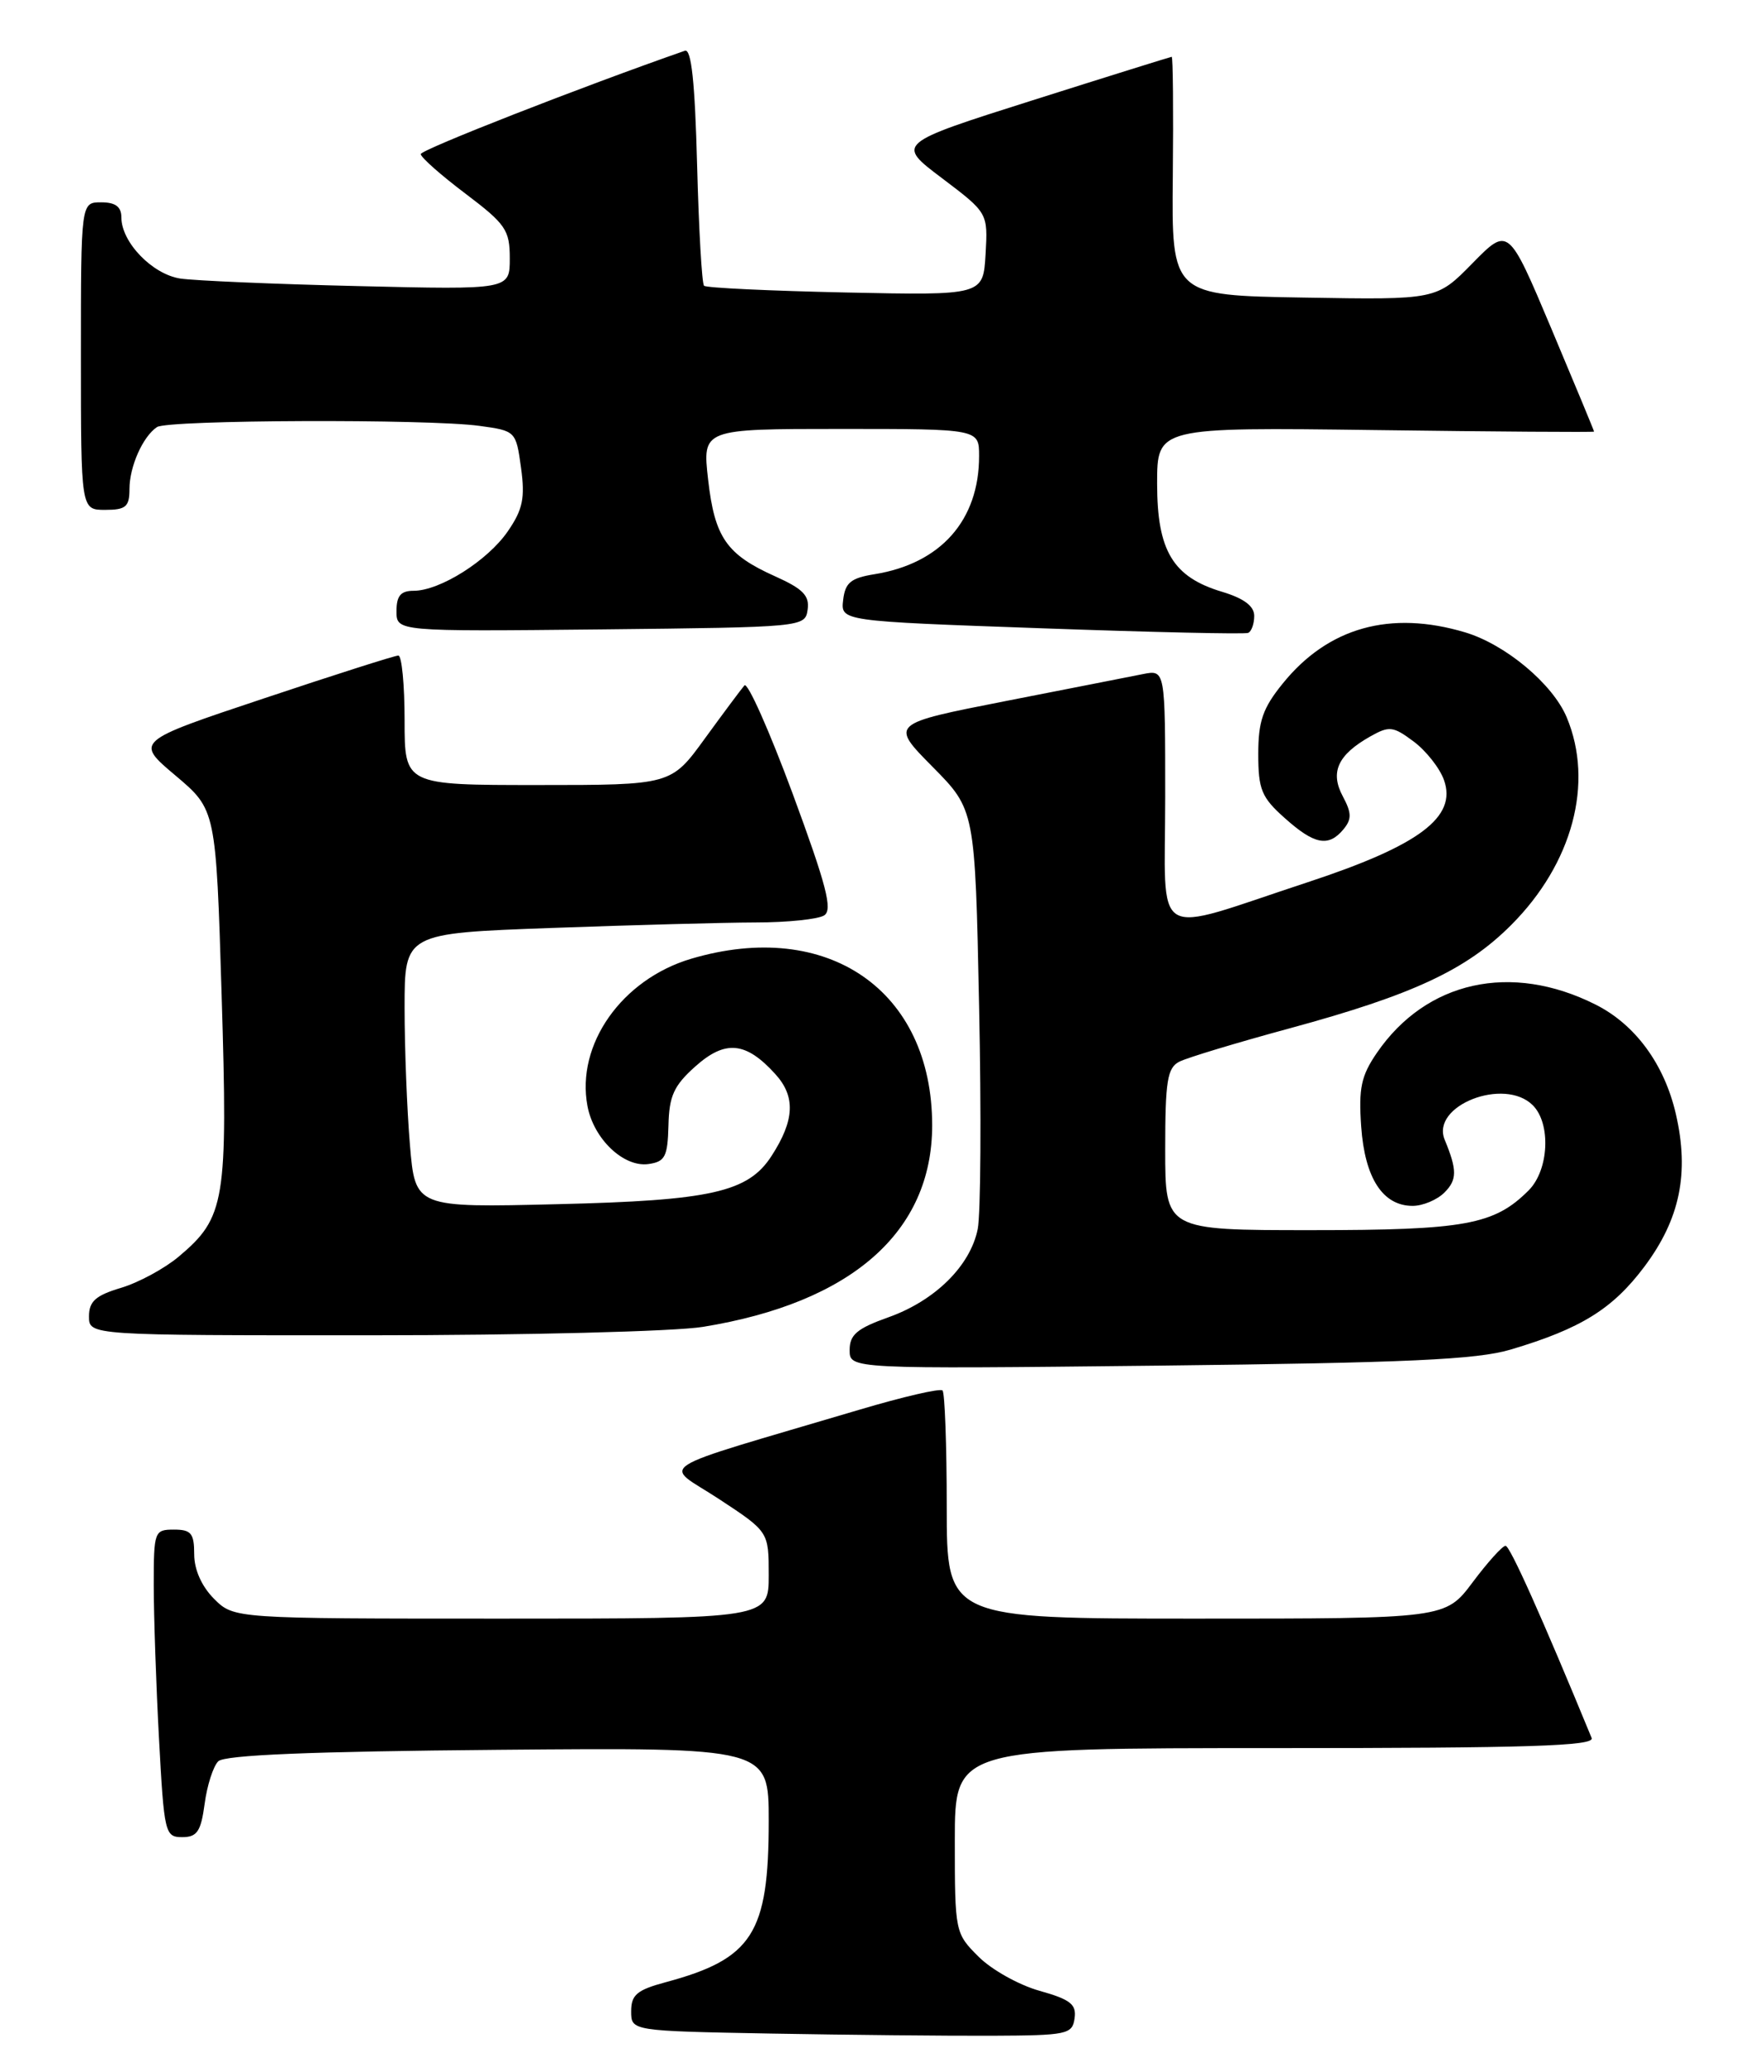 <?xml version="1.0" encoding="UTF-8" standalone="no"?>
<!DOCTYPE svg PUBLIC "-//W3C//DTD SVG 1.1//EN" "http://www.w3.org/Graphics/SVG/1.1/DTD/svg11.dtd" >
<svg xmlns="http://www.w3.org/2000/svg" xmlns:xlink="http://www.w3.org/1999/xlink" version="1.1" viewBox="0 0 218 256">
 <g >
 <path fill="currentColor"
d=" M 132.80 249.39 C 133.05 247.66 132.29 247.06 128.48 245.99 C 125.93 245.28 122.54 243.38 120.93 241.77 C 118.03 238.88 118.00 238.72 118.00 227.42 C 118.00 216.00 118.00 216.00 157.61 216.00 C 188.90 216.00 197.11 215.74 196.70 214.75 C 190.53 199.76 186.60 191.00 186.06 191.00 C 185.68 191.00 183.85 193.03 182.00 195.50 C 178.63 200.00 178.63 200.00 147.81 200.00 C 117.00 200.00 117.00 200.00 117.00 186.17 C 117.00 178.56 116.76 172.10 116.48 171.81 C 116.19 171.52 111.58 172.59 106.23 174.18 C 79.76 182.04 81.93 180.67 88.85 185.22 C 95.00 189.26 95.00 189.26 95.00 194.63 C 95.00 200.00 95.00 200.00 61.95 200.00 C 28.91 200.00 28.91 200.00 26.45 197.55 C 24.92 196.01 24.00 193.95 24.00 192.05 C 24.00 189.46 23.62 189.00 21.50 189.00 C 19.08 189.00 19.00 189.21 19.00 195.84 C 19.00 199.61 19.29 208.16 19.65 214.84 C 20.28 226.53 20.39 227.00 22.52 227.00 C 24.36 227.00 24.83 226.30 25.29 222.88 C 25.59 220.61 26.35 218.25 26.97 217.63 C 27.75 216.85 38.39 216.41 61.55 216.21 C 95.00 215.92 95.00 215.92 95.00 224.99 C 95.00 238.91 93.00 242.04 82.25 244.93 C 78.72 245.88 78.00 246.49 78.00 248.51 C 78.00 250.95 78.00 250.95 95.25 251.27 C 104.74 251.44 117.00 251.56 122.50 251.54 C 131.89 251.50 132.52 251.37 132.80 249.39 Z  M 186.71 166.75 C 195.38 164.17 199.29 161.74 203.21 156.52 C 207.62 150.64 208.79 144.95 207.11 137.66 C 205.69 131.49 202.09 126.59 197.19 124.13 C 186.76 118.88 176.26 121.20 170.16 130.09 C 168.21 132.93 167.89 134.46 168.22 139.21 C 168.67 145.58 170.89 149.00 174.58 149.00 C 175.83 149.00 177.60 148.26 178.51 147.35 C 180.08 145.78 180.09 144.58 178.54 140.83 C 176.79 136.61 185.91 133.05 189.43 136.57 C 191.70 138.85 191.42 144.58 188.91 147.09 C 184.66 151.34 181.07 152.00 162.03 152.00 C 144.00 152.00 144.00 152.00 144.00 142.04 C 144.00 133.55 144.26 131.94 145.75 131.18 C 146.71 130.69 152.90 128.82 159.50 127.03 C 174.61 122.92 181.22 119.84 186.75 114.30 C 194.34 106.71 197.01 96.74 193.62 88.64 C 191.90 84.52 186.07 79.64 181.08 78.14 C 171.83 75.37 164.13 77.52 158.53 84.45 C 156.06 87.49 155.50 89.11 155.50 93.17 C 155.50 97.55 155.90 98.53 158.77 101.08 C 162.44 104.37 164.18 104.70 166.03 102.47 C 167.06 101.22 167.05 100.46 165.95 98.40 C 164.35 95.42 165.32 93.28 169.30 91.02 C 171.69 89.67 172.15 89.72 174.70 91.62 C 176.24 92.77 177.93 94.91 178.45 96.38 C 180.09 100.96 175.41 104.47 161.58 109.02 C 141.97 115.47 144.00 116.69 144.00 98.45 C 144.00 82.75 144.00 82.75 141.25 83.29 C 139.74 83.59 132.09 85.10 124.25 86.63 C 109.99 89.43 109.99 89.43 115.25 94.75 C 120.50 100.06 120.50 100.06 121.00 124.28 C 121.28 137.60 121.20 150.01 120.83 151.86 C 119.92 156.41 115.55 160.72 109.78 162.77 C 105.91 164.15 105.00 164.92 105.00 166.82 C 105.00 169.16 105.00 169.16 143.25 168.74 C 173.99 168.39 182.52 168.00 186.71 166.75 Z  M 86.87 163.95 C 105.24 160.97 115.20 152.22 115.20 139.05 C 115.20 122.37 102.29 113.46 85.40 118.47 C 76.84 121.02 71.17 129.06 72.60 136.66 C 73.36 140.73 77.08 144.27 80.15 143.83 C 82.19 143.54 82.51 142.92 82.61 139.07 C 82.69 135.42 83.28 134.14 85.92 131.78 C 89.63 128.46 92.18 128.70 95.82 132.72 C 98.34 135.49 98.20 138.43 95.35 142.83 C 92.46 147.31 87.88 148.34 68.91 148.79 C 51.31 149.22 51.31 149.22 50.66 141.46 C 50.30 137.19 50.00 129.56 50.00 124.51 C 50.00 115.32 50.00 115.32 68.16 114.66 C 78.15 114.30 89.51 113.99 93.41 113.98 C 97.31 113.98 101.11 113.58 101.85 113.11 C 102.93 112.43 102.14 109.41 97.96 98.07 C 95.07 90.27 92.39 84.25 92.00 84.69 C 91.61 85.14 89.41 88.09 87.11 91.25 C 82.94 97.00 82.94 97.00 66.47 97.00 C 50.00 97.00 50.00 97.00 50.00 89.00 C 50.00 84.60 49.65 81.00 49.23 81.00 C 48.80 81.00 41.30 83.39 32.57 86.31 C 16.68 91.61 16.68 91.61 21.69 95.83 C 26.69 100.05 26.69 100.05 27.39 122.95 C 28.17 148.44 27.84 150.43 22.09 155.27 C 20.34 156.74 17.13 158.48 14.95 159.13 C 11.81 160.07 11.00 160.80 11.00 162.66 C 11.00 165.00 11.00 165.00 45.75 164.99 C 64.86 164.99 83.37 164.52 86.87 163.95 Z  M 155.00 76.10 C 155.00 74.89 153.73 73.94 151.05 73.13 C 144.95 71.31 143.00 68.07 143.00 59.76 C 143.00 52.79 143.00 52.79 170.00 53.14 C 184.85 53.34 197.00 53.42 197.00 53.33 C 197.00 53.23 194.62 47.49 191.71 40.58 C 186.41 28.01 186.41 28.01 181.97 32.53 C 177.54 37.05 177.54 37.05 161.17 36.77 C 144.79 36.50 144.79 36.50 144.94 21.75 C 145.02 13.64 144.96 7.01 144.80 7.02 C 144.63 7.04 136.90 9.45 127.62 12.39 C 110.74 17.74 110.74 17.74 116.42 22.02 C 122.09 26.31 122.09 26.31 121.80 31.41 C 121.50 36.50 121.50 36.50 104.50 36.14 C 95.15 35.94 87.28 35.57 87.01 35.31 C 86.74 35.06 86.36 28.34 86.15 20.36 C 85.88 10.11 85.44 5.99 84.64 6.27 C 71.88 10.72 52.00 18.50 52.00 19.04 C 52.00 19.44 54.48 21.63 57.50 23.91 C 62.50 27.69 63.00 28.41 63.00 31.93 C 63.00 35.80 63.00 35.80 44.25 35.35 C 33.94 35.11 24.06 34.68 22.29 34.42 C 18.82 33.89 15.00 29.93 15.00 26.87 C 15.00 25.54 14.27 25.00 12.50 25.00 C 10.00 25.00 10.00 25.00 10.00 44.00 C 10.00 63.00 10.00 63.00 13.00 63.00 C 15.55 63.00 16.00 62.62 16.00 60.43 C 16.00 57.65 17.65 53.94 19.40 52.77 C 20.74 51.87 52.93 51.75 59.24 52.62 C 63.73 53.23 63.77 53.27 64.39 57.80 C 64.90 61.54 64.61 62.95 62.77 65.63 C 60.29 69.26 54.37 73.00 51.11 73.00 C 49.52 73.00 49.00 73.62 49.00 75.52 C 49.00 78.03 49.00 78.03 74.25 77.77 C 99.33 77.50 99.50 77.49 99.81 75.32 C 100.06 73.60 99.22 72.75 95.81 71.22 C 89.78 68.52 88.32 66.41 87.51 59.25 C 86.80 53.00 86.80 53.00 103.90 53.00 C 121.00 53.00 121.00 53.00 121.00 56.35 C 121.00 64.28 116.27 69.63 108.08 70.95 C 105.15 71.42 104.45 71.99 104.20 74.13 C 103.89 76.75 103.89 76.75 128.70 77.63 C 142.34 78.12 153.84 78.38 154.25 78.20 C 154.66 78.03 155.00 77.08 155.00 76.10 Z "/>
</g>
</svg>